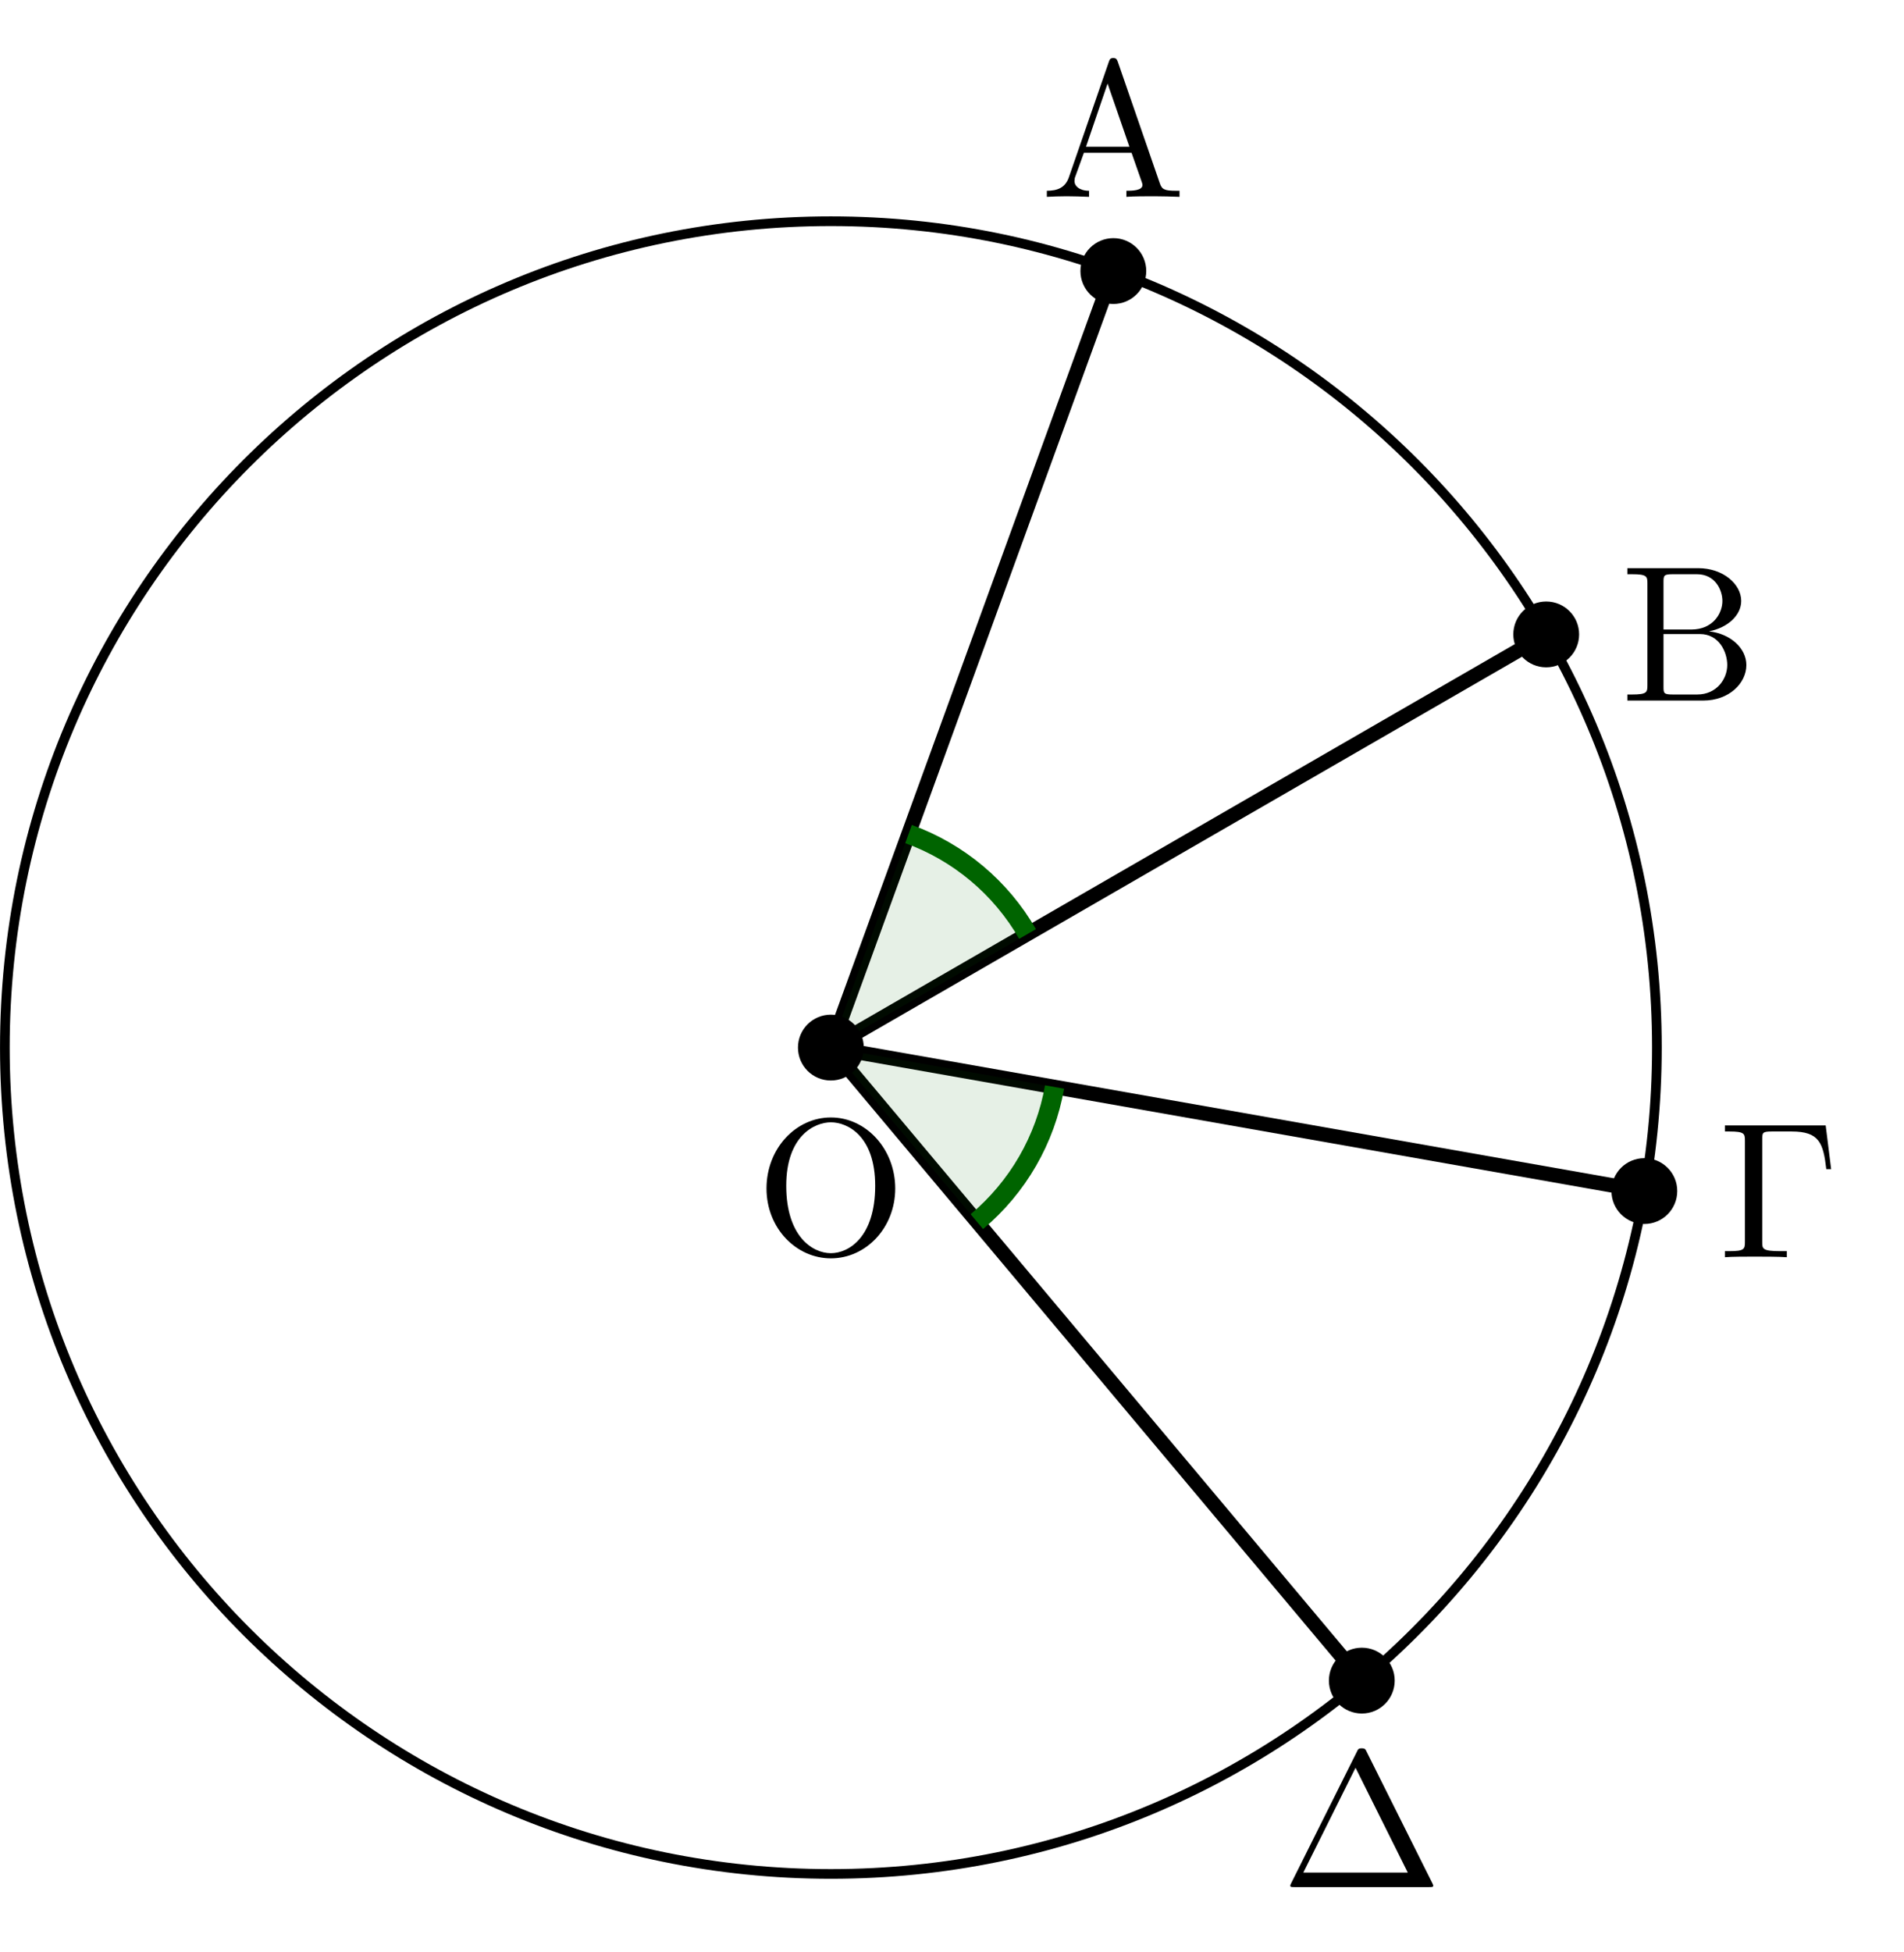 <?xml version="1.0" encoding="UTF-8"?>
<svg xmlns="http://www.w3.org/2000/svg" xmlns:xlink="http://www.w3.org/1999/xlink" width="98.004pt" height="100.417pt" viewBox="0 0 98.004 100.417" version="1.1">
<defs>
<g>
<symbol overflow="visible" id="glyph0-0">
<path style="stroke:none;" d=""/>
</symbol>
<symbol overflow="visible" id="glyph0-1">
<path style="stroke:none;" d="M 3.969 -6.938 C 3.922 -7.062 3.891 -7.141 3.734 -7.141 C 3.578 -7.141 3.547 -7.078 3.5 -6.938 L 1.438 -0.984 C 1.25 -0.469 0.859 -0.312 0.312 -0.312 L 0.312 0 C 0.547 -0.016 0.984 -0.031 1.328 -0.031 C 1.641 -0.031 2.156 -0.016 2.484 0 L 2.484 -0.312 C 1.984 -0.312 1.734 -0.562 1.734 -0.812 C 1.734 -0.844 1.75 -0.953 1.75 -0.969 L 2.219 -2.266 L 4.672 -2.266 L 5.203 -0.75 C 5.219 -0.703 5.234 -0.641 5.234 -0.609 C 5.234 -0.312 4.672 -0.312 4.406 -0.312 L 4.406 0 C 4.766 -0.031 5.469 -0.031 5.844 -0.031 C 6.266 -0.031 6.734 -0.016 7.141 0 L 7.141 -0.312 L 6.969 -0.312 C 6.375 -0.312 6.234 -0.375 6.125 -0.703 Z M 3.438 -5.828 L 4.562 -2.578 L 2.328 -2.578 Z M 3.438 -5.828 "/>
</symbol>
<symbol overflow="visible" id="glyph0-2">
<path style="stroke:none;" d="M 2.219 -3.656 L 2.219 -6.094 C 2.219 -6.438 2.234 -6.5 2.703 -6.5 L 3.938 -6.5 C 4.906 -6.5 5.25 -5.656 5.25 -5.125 C 5.25 -4.484 4.766 -3.656 3.656 -3.656 Z M 4.562 -3.562 C 5.531 -3.75 6.219 -4.391 6.219 -5.125 C 6.219 -5.984 5.297 -6.812 4 -6.812 L 0.359 -6.812 L 0.359 -6.5 L 0.594 -6.5 C 1.359 -6.5 1.391 -6.391 1.391 -6.031 L 1.391 -0.781 C 1.391 -0.422 1.359 -0.312 0.594 -0.312 L 0.359 -0.312 L 0.359 0 L 4.266 0 C 5.594 0 6.484 -0.891 6.484 -1.828 C 6.484 -2.688 5.672 -3.438 4.562 -3.562 Z M 3.953 -0.312 L 2.703 -0.312 C 2.234 -0.312 2.219 -0.375 2.219 -0.703 L 2.219 -3.422 L 4.094 -3.422 C 5.078 -3.422 5.5 -2.5 5.5 -1.828 C 5.5 -1.125 4.969 -0.312 3.953 -0.312 Z M 3.953 -0.312 "/>
</symbol>
<symbol overflow="visible" id="glyph0-3">
<path style="stroke:none;" d="M 5.516 -6.781 L 0.328 -6.781 L 0.328 -6.469 L 0.562 -6.469 C 1.328 -6.469 1.359 -6.359 1.359 -6 L 1.359 -0.781 C 1.359 -0.422 1.328 -0.312 0.562 -0.312 L 0.328 -0.312 L 0.328 0 C 0.672 -0.031 1.453 -0.031 1.844 -0.031 C 2.25 -0.031 3.156 -0.031 3.516 0 L 3.516 -0.312 L 3.188 -0.312 C 2.25 -0.312 2.25 -0.438 2.25 -0.781 L 2.25 -6.078 C 2.25 -6.406 2.266 -6.469 2.734 -6.469 L 3.766 -6.469 C 5.188 -6.469 5.391 -5.875 5.547 -4.531 L 5.797 -4.531 Z M 5.516 -6.781 "/>
</symbol>
<symbol overflow="visible" id="glyph0-4">
<path style="stroke:none;" d="M 4.406 -6.953 C 4.344 -7.094 4.312 -7.141 4.141 -7.141 C 3.984 -7.141 3.953 -7.094 3.891 -6.953 L 0.516 -0.203 C 0.469 -0.109 0.469 -0.094 0.469 -0.078 C 0.469 0 0.531 0 0.688 0 L 7.609 0 C 7.766 0 7.828 0 7.828 -0.078 C 7.828 -0.094 7.828 -0.109 7.781 -0.203 Z M 3.828 -6.141 L 6.516 -0.75 L 1.141 -0.75 Z M 3.828 -6.141 "/>
</symbol>
<symbol overflow="visible" id="glyph0-5">
<path style="stroke:none;" d="M 7.188 -3.375 C 7.188 -5.406 5.688 -7.031 3.875 -7.031 C 2.078 -7.031 0.562 -5.438 0.562 -3.375 C 0.562 -1.328 2.094 0.219 3.875 0.219 C 5.688 0.219 7.188 -1.359 7.188 -3.375 Z M 3.875 -0.047 C 2.922 -0.047 1.578 -0.922 1.578 -3.516 C 1.578 -6.094 3.047 -6.781 3.875 -6.781 C 4.734 -6.781 6.156 -6.078 6.156 -3.516 C 6.156 -0.875 4.797 -0.047 3.875 -0.047 Z M 3.875 -0.047 "/>
</symbol>
</g>
<clipPath id="clip1">
  <path d="M 0 4 L 93 4 L 93 100.418 L 0 100.418 Z M 0 4 "/>
</clipPath>
</defs>
<g id="surface1">
<path style="fill:none;stroke-width:0.747;stroke-linecap:round;stroke-linejoin:miter;stroke:rgb(0%,0%,0%);stroke-opacity:1;stroke-miterlimit:10;" d="M -0 0.002 L 14.543 39.955 " transform="matrix(1,0,0,-1,42.766,53.9)"/>
<path style="fill:none;stroke-width:0.747;stroke-linecap:round;stroke-linejoin:miter;stroke:rgb(0%,0%,0%);stroke-opacity:1;stroke-miterlimit:10;" d="M -0 0.002 L 36.82 21.259 " transform="matrix(1,0,0,-1,42.766,53.9)"/>
<path style="fill:none;stroke-width:0.747;stroke-linecap:round;stroke-linejoin:miter;stroke:rgb(0%,0%,0%);stroke-opacity:1;stroke-miterlimit:10;" d="M -0 0.002 L 41.871 -7.381 " transform="matrix(1,0,0,-1,42.766,53.9)"/>
<path style="fill:none;stroke-width:0.747;stroke-linecap:round;stroke-linejoin:miter;stroke:rgb(0%,0%,0%);stroke-opacity:1;stroke-miterlimit:10;" d="M -0 0.002 L 27.332 -32.569 " transform="matrix(1,0,0,-1,42.766,53.9)"/>
<g clip-path="url(#clip1)" clip-rule="nonzero">
<path style="fill:none;stroke-width:0.498;stroke-linecap:butt;stroke-linejoin:miter;stroke:rgb(0%,0%,0%);stroke-opacity:1;stroke-miterlimit:10;" d="M 42.519 0.002 C 42.519 23.482 23.484 42.517 -0 42.517 C -23.481 42.517 -42.516 23.482 -42.516 0.002 C -42.516 -23.483 -23.481 -42.518 -0 -42.518 C 23.484 -42.518 42.519 -23.483 42.519 0.002 Z M 42.519 0.002 " transform="matrix(1,0,0,-1,42.766,53.9)"/>
</g>
<path style=" stroke:none;fill-rule:nonzero;fill:rgb(0%,39.214%,0%);fill-opacity:0.1;" d="M 42.766 53.898 L 52.891 48.055 C 51.52 45.672 49.348 43.852 46.766 42.914 Z M 42.766 53.898 "/>
<path style=" stroke:none;fill-rule:nonzero;fill:rgb(0%,39.214%,0%);fill-opacity:0.1;" d="M 42.766 53.898 L 50.281 62.855 C 52.387 61.09 53.805 58.637 54.281 55.93 Z M 42.766 53.898 "/>
<path style="fill:none;stroke-width:0.996;stroke-linecap:butt;stroke-linejoin:miter;stroke:rgb(0%,39.214%,0%);stroke-opacity:1;stroke-miterlimit:10;" d="M 10.125 5.845 C 8.754 8.228 6.582 10.048 4 10.986 " transform="matrix(1,0,0,-1,42.766,53.9)"/>
<path style="fill:none;stroke-width:0.996;stroke-linecap:butt;stroke-linejoin:miter;stroke:rgb(0%,39.214%,0%);stroke-opacity:1;stroke-miterlimit:10;" d="M 7.515 -8.955 C 9.621 -7.19 11.039 -4.737 11.515 -2.03 " transform="matrix(1,0,0,-1,42.766,53.9)"/>
<path style="fill-rule:nonzero;fill:rgb(0%,0%,0%);fill-opacity:1;stroke-width:0.399;stroke-linecap:butt;stroke-linejoin:miter;stroke:rgb(0%,0%,0%);stroke-opacity:1;stroke-miterlimit:10;" d="M 16.035 39.955 C 16.035 40.779 15.367 41.447 14.543 41.447 C 13.718 41.447 13.046 40.779 13.046 39.955 C 13.046 39.127 13.718 38.459 14.543 38.459 C 15.367 38.459 16.035 39.127 16.035 39.955 Z M 16.035 39.955 " transform="matrix(1,0,0,-1,42.766,53.9)"/>
<path style="fill-rule:nonzero;fill:rgb(0%,0%,0%);fill-opacity:1;stroke-width:0.399;stroke-linecap:butt;stroke-linejoin:miter;stroke:rgb(0%,0%,0%);stroke-opacity:1;stroke-miterlimit:10;" d="M 38.316 21.259 C 38.316 22.084 37.648 22.752 36.82 22.752 C 35.996 22.752 35.328 22.084 35.328 21.259 C 35.328 20.435 35.996 19.763 36.82 19.763 C 37.648 19.763 38.316 20.435 38.316 21.259 Z M 38.316 21.259 " transform="matrix(1,0,0,-1,42.766,53.9)"/>
<path style="fill-rule:nonzero;fill:rgb(0%,0%,0%);fill-opacity:1;stroke-width:0.399;stroke-linecap:butt;stroke-linejoin:miter;stroke:rgb(0%,0%,0%);stroke-opacity:1;stroke-miterlimit:10;" d="M 1.496 0.002 C 1.496 0.826 0.824 1.494 -0 1.494 C -0.825 1.494 -1.493 0.826 -1.493 0.002 C -1.493 -0.827 -0.825 -1.495 -0 -1.495 C 0.824 -1.495 1.496 -0.827 1.496 0.002 Z M 1.496 0.002 " transform="matrix(1,0,0,-1,42.766,53.9)"/>
<path style="fill-rule:nonzero;fill:rgb(0%,0%,0%);fill-opacity:1;stroke-width:0.399;stroke-linecap:butt;stroke-linejoin:miter;stroke:rgb(0%,0%,0%);stroke-opacity:1;stroke-miterlimit:10;" d="M 43.367 -7.381 C 43.367 -6.557 42.699 -5.889 41.871 -5.889 C 41.047 -5.889 40.379 -6.557 40.379 -7.381 C 40.379 -8.209 41.047 -8.877 41.871 -8.877 C 42.699 -8.877 43.367 -8.209 43.367 -7.381 Z M 43.367 -7.381 " transform="matrix(1,0,0,-1,42.766,53.9)"/>
<path style="fill-rule:nonzero;fill:rgb(0%,0%,0%);fill-opacity:1;stroke-width:0.399;stroke-linecap:butt;stroke-linejoin:miter;stroke:rgb(0%,0%,0%);stroke-opacity:1;stroke-miterlimit:10;" d="M 28.824 -32.569 C 28.824 -31.745 28.156 -31.077 27.332 -31.077 C 26.504 -31.077 25.836 -31.745 25.836 -32.569 C 25.836 -33.397 26.504 -34.065 27.332 -34.065 C 28.156 -34.065 28.824 -33.397 28.824 -32.569 Z M 28.824 -32.569 " transform="matrix(1,0,0,-1,42.766,53.9)"/>
<g style="fill:rgb(0%,0%,0%);fill-opacity:1;">
  <use xlink:href="#glyph0-1" x="53.572" y="10.128"/>
</g>
<g style="fill:rgb(0%,0%,0%);fill-opacity:1;">
  <use xlink:href="#glyph0-2" x="83.406" y="36.045"/>
</g>
<g style="fill:rgb(0%,0%,0%);fill-opacity:1;">
  <use xlink:href="#glyph0-3" x="88.457" y="64.687"/>
</g>
<g style="fill:rgb(0%,0%,0%);fill-opacity:1;">
  <use xlink:href="#glyph0-4" x="65.945" y="97.096"/>
</g>
<g style="fill:rgb(0%,0%,0%);fill-opacity:1;">
  <use xlink:href="#glyph0-5" x="38.892" y="64.526"/>
</g>
</g>
</svg>
